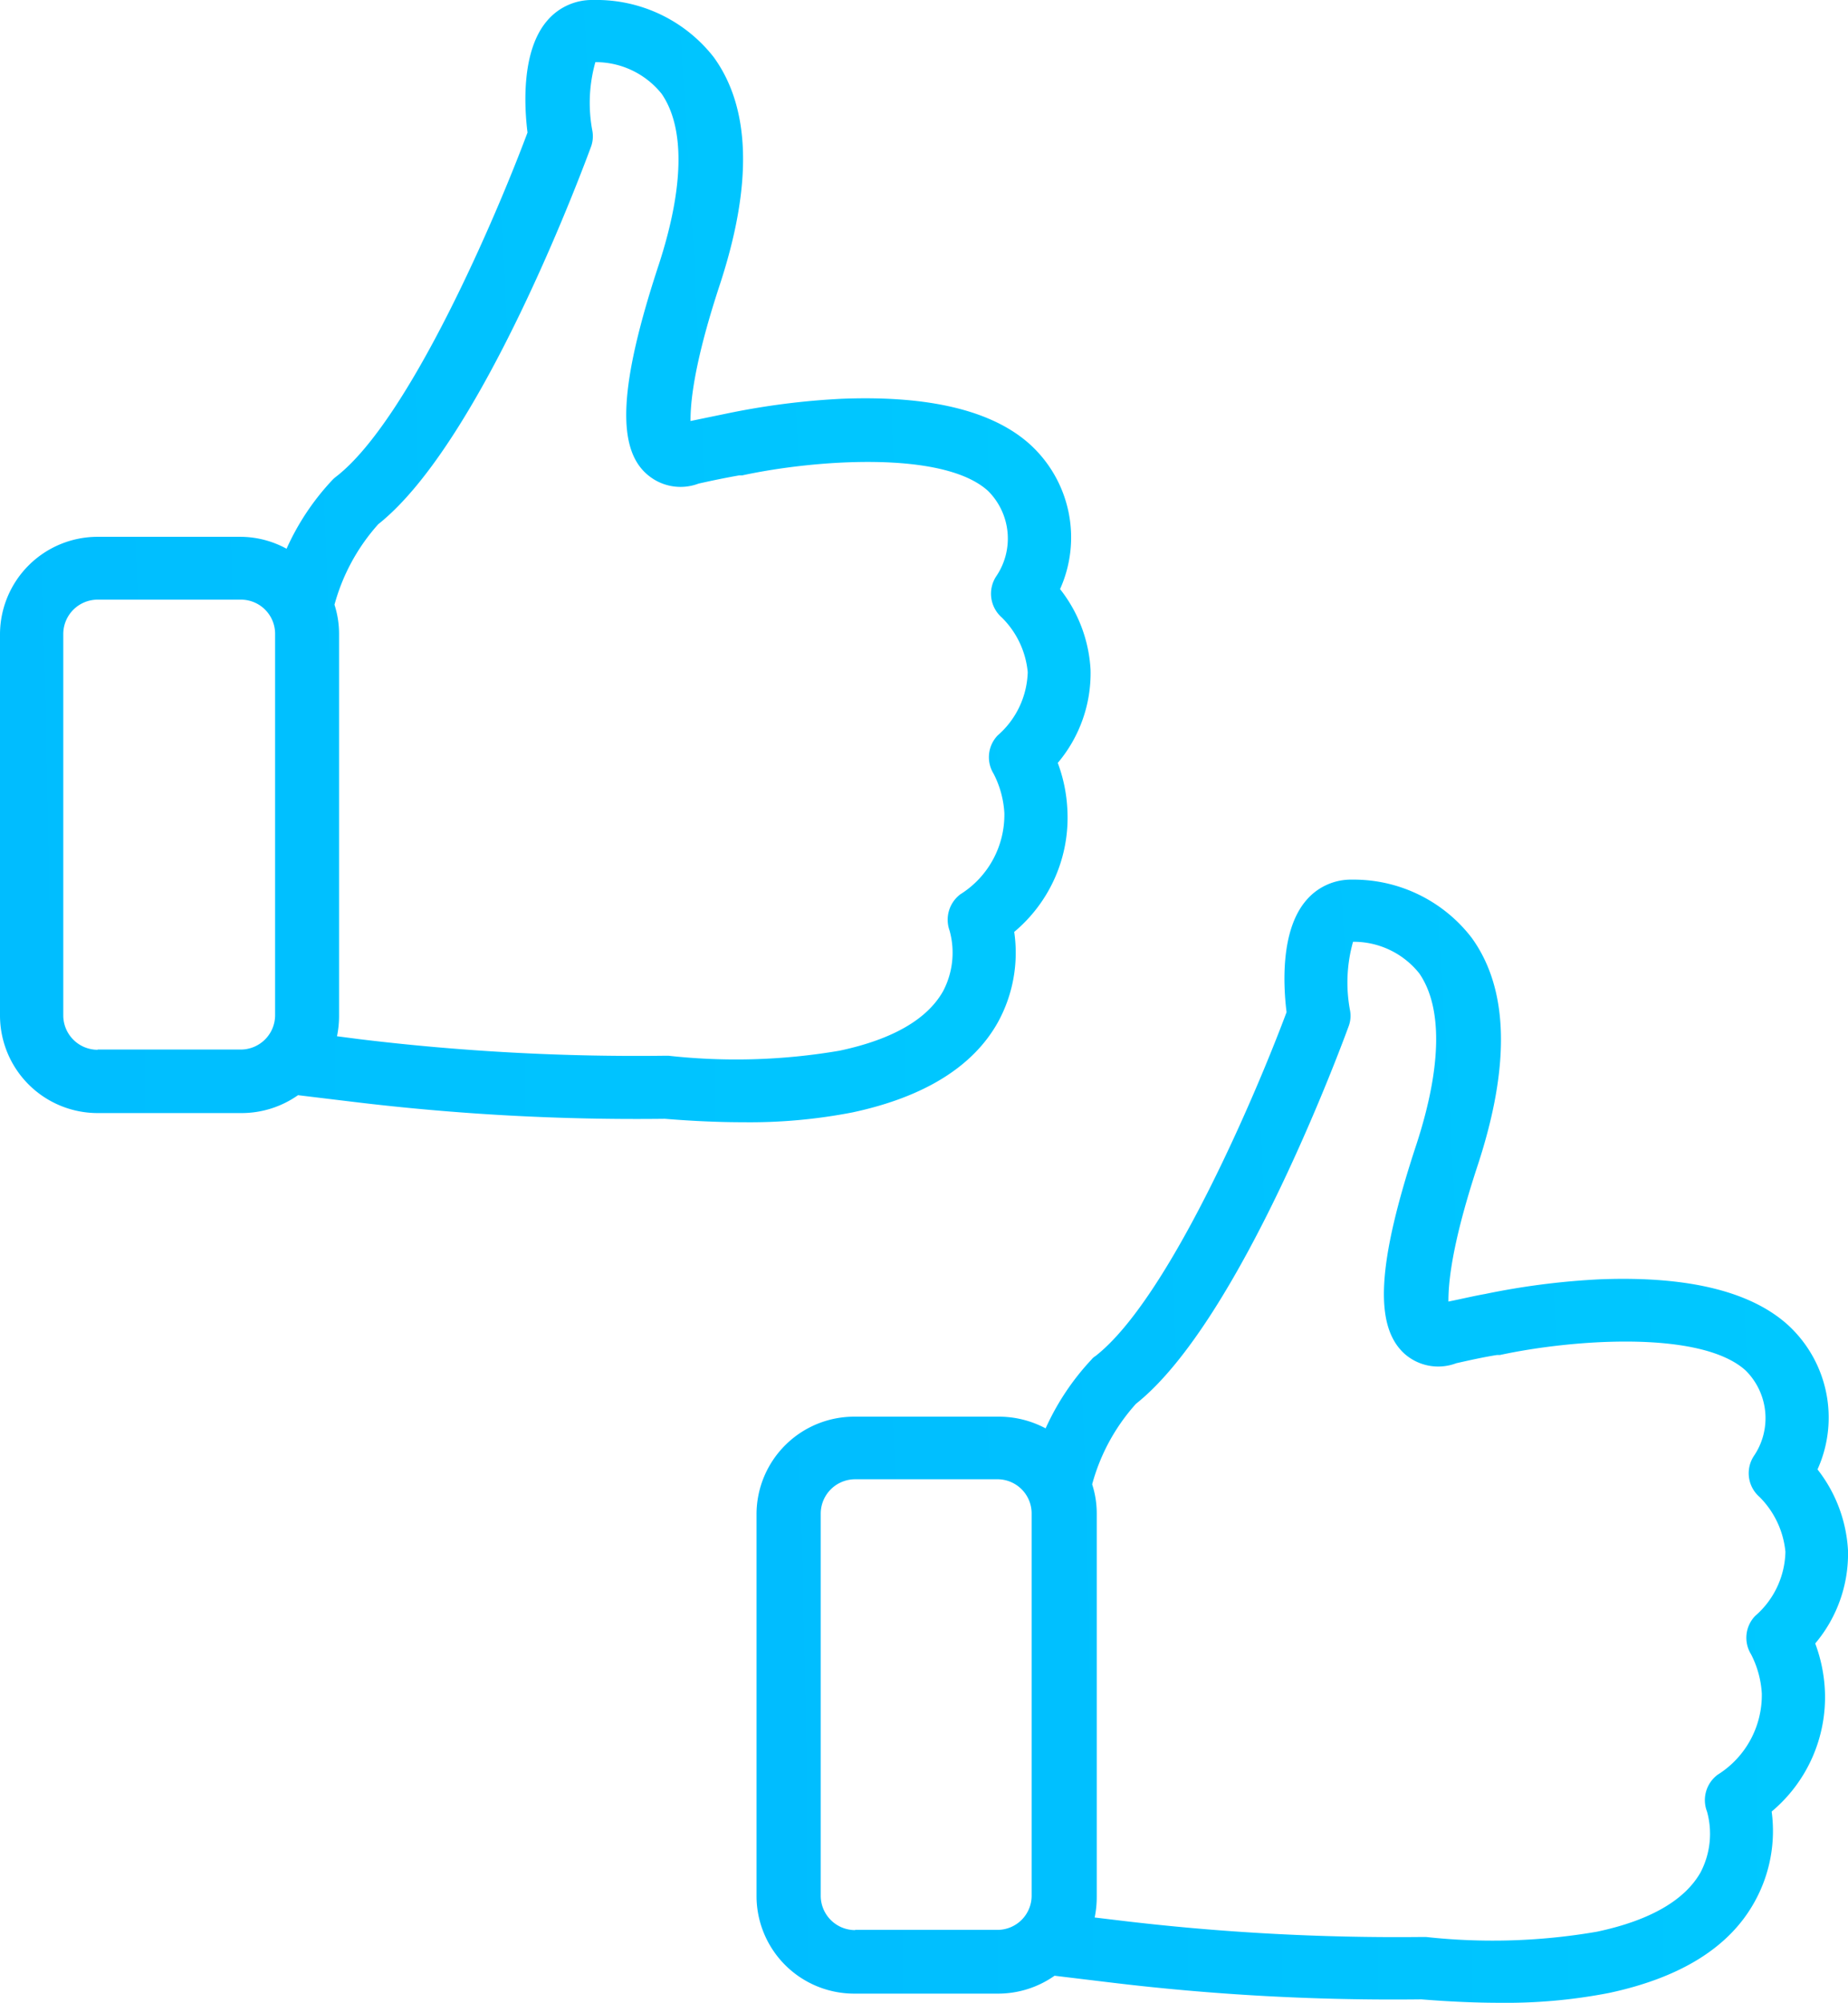 <svg xmlns="http://www.w3.org/2000/svg" xmlns:xlink="http://www.w3.org/1999/xlink" viewBox="0 0 80.61 87.34"><defs><style>.cls-1{fill:url(#radial-gradient);}.cls-2{fill:url(#radial-gradient-2);}</style><radialGradient id="radial-gradient" cx="-645.22" cy="46.82" r="690.93" gradientUnits="userSpaceOnUse"><stop offset="0" stop-color="#9344ff"/><stop offset="0.52" stop-color="#0078ff"/><stop offset="1" stop-color="#00c8ff"/></radialGradient><radialGradient id="radial-gradient-2" cx="-612.18" cy="85.22" r="690.93" xlink:href="#radial-gradient"/></defs><title>icon_16</title><g id="Layer_2" data-name="Layer 2"><g id="Background"><path class="cls-1" d="M46.14,33.27a6.06,6.06,0,0,0,1.43-4.06,6.22,6.22,0,0,0-1.33-3.52,5.49,5.49,0,0,0-1.3-6.3c-1.63-1.48-4.39-2.15-8.22-2a32.44,32.44,0,0,0-5,.64h0l-1.6.33c0-.65.07-2.28,1.28-5.95,1.43-4.36,1.35-7.69-.27-9.92A6.49,6.49,0,0,0,25.87,0a2.56,2.56,0,0,0-2,.9c-1.14,1.32-1,3.76-.86,4.88-1.35,3.62-5.14,12.51-8.34,15a1.29,1.29,0,0,0-.17.15,10.84,10.84,0,0,0-2,3,4.22,4.22,0,0,0-2-.52H4.26A4.26,4.26,0,0,0,0,27.65V44.28a4.26,4.26,0,0,0,4.26,4.26H10.5A4.28,4.28,0,0,0,13,47.76l2.4.29A102.59,102.59,0,0,0,29,48.79c1.22.1,2.37.15,3.43.15a23.44,23.44,0,0,0,4.76-.43c3.13-.67,5.27-2,6.35-3.95a6.29,6.29,0,0,0,.7-3.92,6.49,6.49,0,0,0,2.32-5.31A6.72,6.72,0,0,0,46.14,33.27ZM4.26,45.78a1.5,1.5,0,0,1-1.5-1.5V27.64a1.5,1.5,0,0,1,1.5-1.49H10.5A1.49,1.49,0,0,1,12,27.64V44.27a1.5,1.5,0,0,1-1.49,1.5H4.26ZM43.52,32.07a1.37,1.37,0,0,0-.18,1.67,4.27,4.27,0,0,1,.47,1.71A4.09,4.09,0,0,1,41.89,39a1.39,1.39,0,0,0-.47,1.58,3.6,3.6,0,0,1-.28,2.64c-.69,1.23-2.21,2.11-4.52,2.6a26.8,26.8,0,0,1-7.46.22H29a100.26,100.26,0,0,1-13.3-.72h0l-1-.13a4.36,4.36,0,0,0,.09-.9V27.64a4.12,4.12,0,0,0-.2-1.27,8.67,8.67,0,0,1,1.91-3.51c4.59-3.64,9.08-15.93,9.28-16.46a1.34,1.34,0,0,0,.06-.69,6.55,6.55,0,0,1,.13-3,3.69,3.69,0,0,1,2.89,1.38c1,1.45,1,4-.12,7.44-1.72,5.21-1.87,8-.51,9.16a2.22,2.22,0,0,0,2.24.4c.62-.14,1.21-.26,1.78-.36l.13,0c3.14-.68,8.77-1.1,10.72.68a2.93,2.93,0,0,1,.35,3.73,1.38,1.38,0,0,0,.25,1.79,3.86,3.86,0,0,1,1.13,2.38A3.8,3.8,0,0,1,43.52,32.07Z"/><path class="cls-2" d="M79.18,71.67a6.06,6.06,0,0,0,1.43-4.06,6.28,6.28,0,0,0-1.33-3.53A5.48,5.48,0,0,0,78,57.79c-1.63-1.48-4.39-2.15-8.22-2a32.44,32.44,0,0,0-5,.64h0c-.51.09-1,.21-1.6.33,0-.66.07-2.28,1.28-5.95,1.43-4.36,1.35-7.69-.27-9.92a6.49,6.49,0,0,0-5.21-2.53,2.56,2.56,0,0,0-2,.9c-1.14,1.32-1,3.75-.86,4.88-1.35,3.62-5.14,12.51-8.34,15a.61.61,0,0,0-.17.15,11,11,0,0,0-2,3,4.33,4.33,0,0,0-2-.51H37.3A4.26,4.26,0,0,0,33,66.05V82.68a4.26,4.26,0,0,0,4.26,4.26h6.24A4.28,4.28,0,0,0,46,86.16l2.4.29A102.59,102.59,0,0,0,62,87.19c1.22.1,2.37.15,3.43.15a23.44,23.44,0,0,0,4.76-.43c3.13-.67,5.27-2,6.36-4A6.35,6.35,0,0,0,77.28,79a6.5,6.5,0,0,0,2.32-5.31A6.72,6.72,0,0,0,79.18,71.67ZM37.3,84.17a1.5,1.5,0,0,1-1.5-1.49V66a1.5,1.5,0,0,1,1.5-1.49h6.24A1.49,1.49,0,0,1,45,66V82.67a1.49,1.49,0,0,1-1.49,1.49H37.3Zm39.26-13.7a1.37,1.37,0,0,0-.18,1.67,4.27,4.27,0,0,1,.47,1.71,4.09,4.09,0,0,1-1.92,3.54A1.38,1.38,0,0,0,74.46,79a3.63,3.63,0,0,1-.28,2.65c-.69,1.22-2.21,2.1-4.52,2.59a26.74,26.74,0,0,1-7.46.23h-.15a101.28,101.28,0,0,1-13.3-.73h0l-1-.12a4.43,4.43,0,0,0,.09-.9V66a4.12,4.12,0,0,0-.2-1.27,8.6,8.6,0,0,1,1.91-3.51c4.59-3.64,9.08-15.93,9.28-16.47a1.3,1.3,0,0,0,.06-.68,6.55,6.55,0,0,1,.13-3,3.66,3.66,0,0,1,2.89,1.38c1,1.45,1,4-.12,7.44-1.72,5.21-1.87,7.95-.51,9.16a2.22,2.22,0,0,0,2.24.4c.62-.14,1.21-.27,1.78-.36l.13,0c3.14-.68,8.77-1.1,10.72.68a2.93,2.93,0,0,1,.35,3.73,1.37,1.37,0,0,0,.25,1.78,3.91,3.91,0,0,1,1.13,2.39A3.8,3.8,0,0,1,76.56,70.47Z"/></g></g></svg>